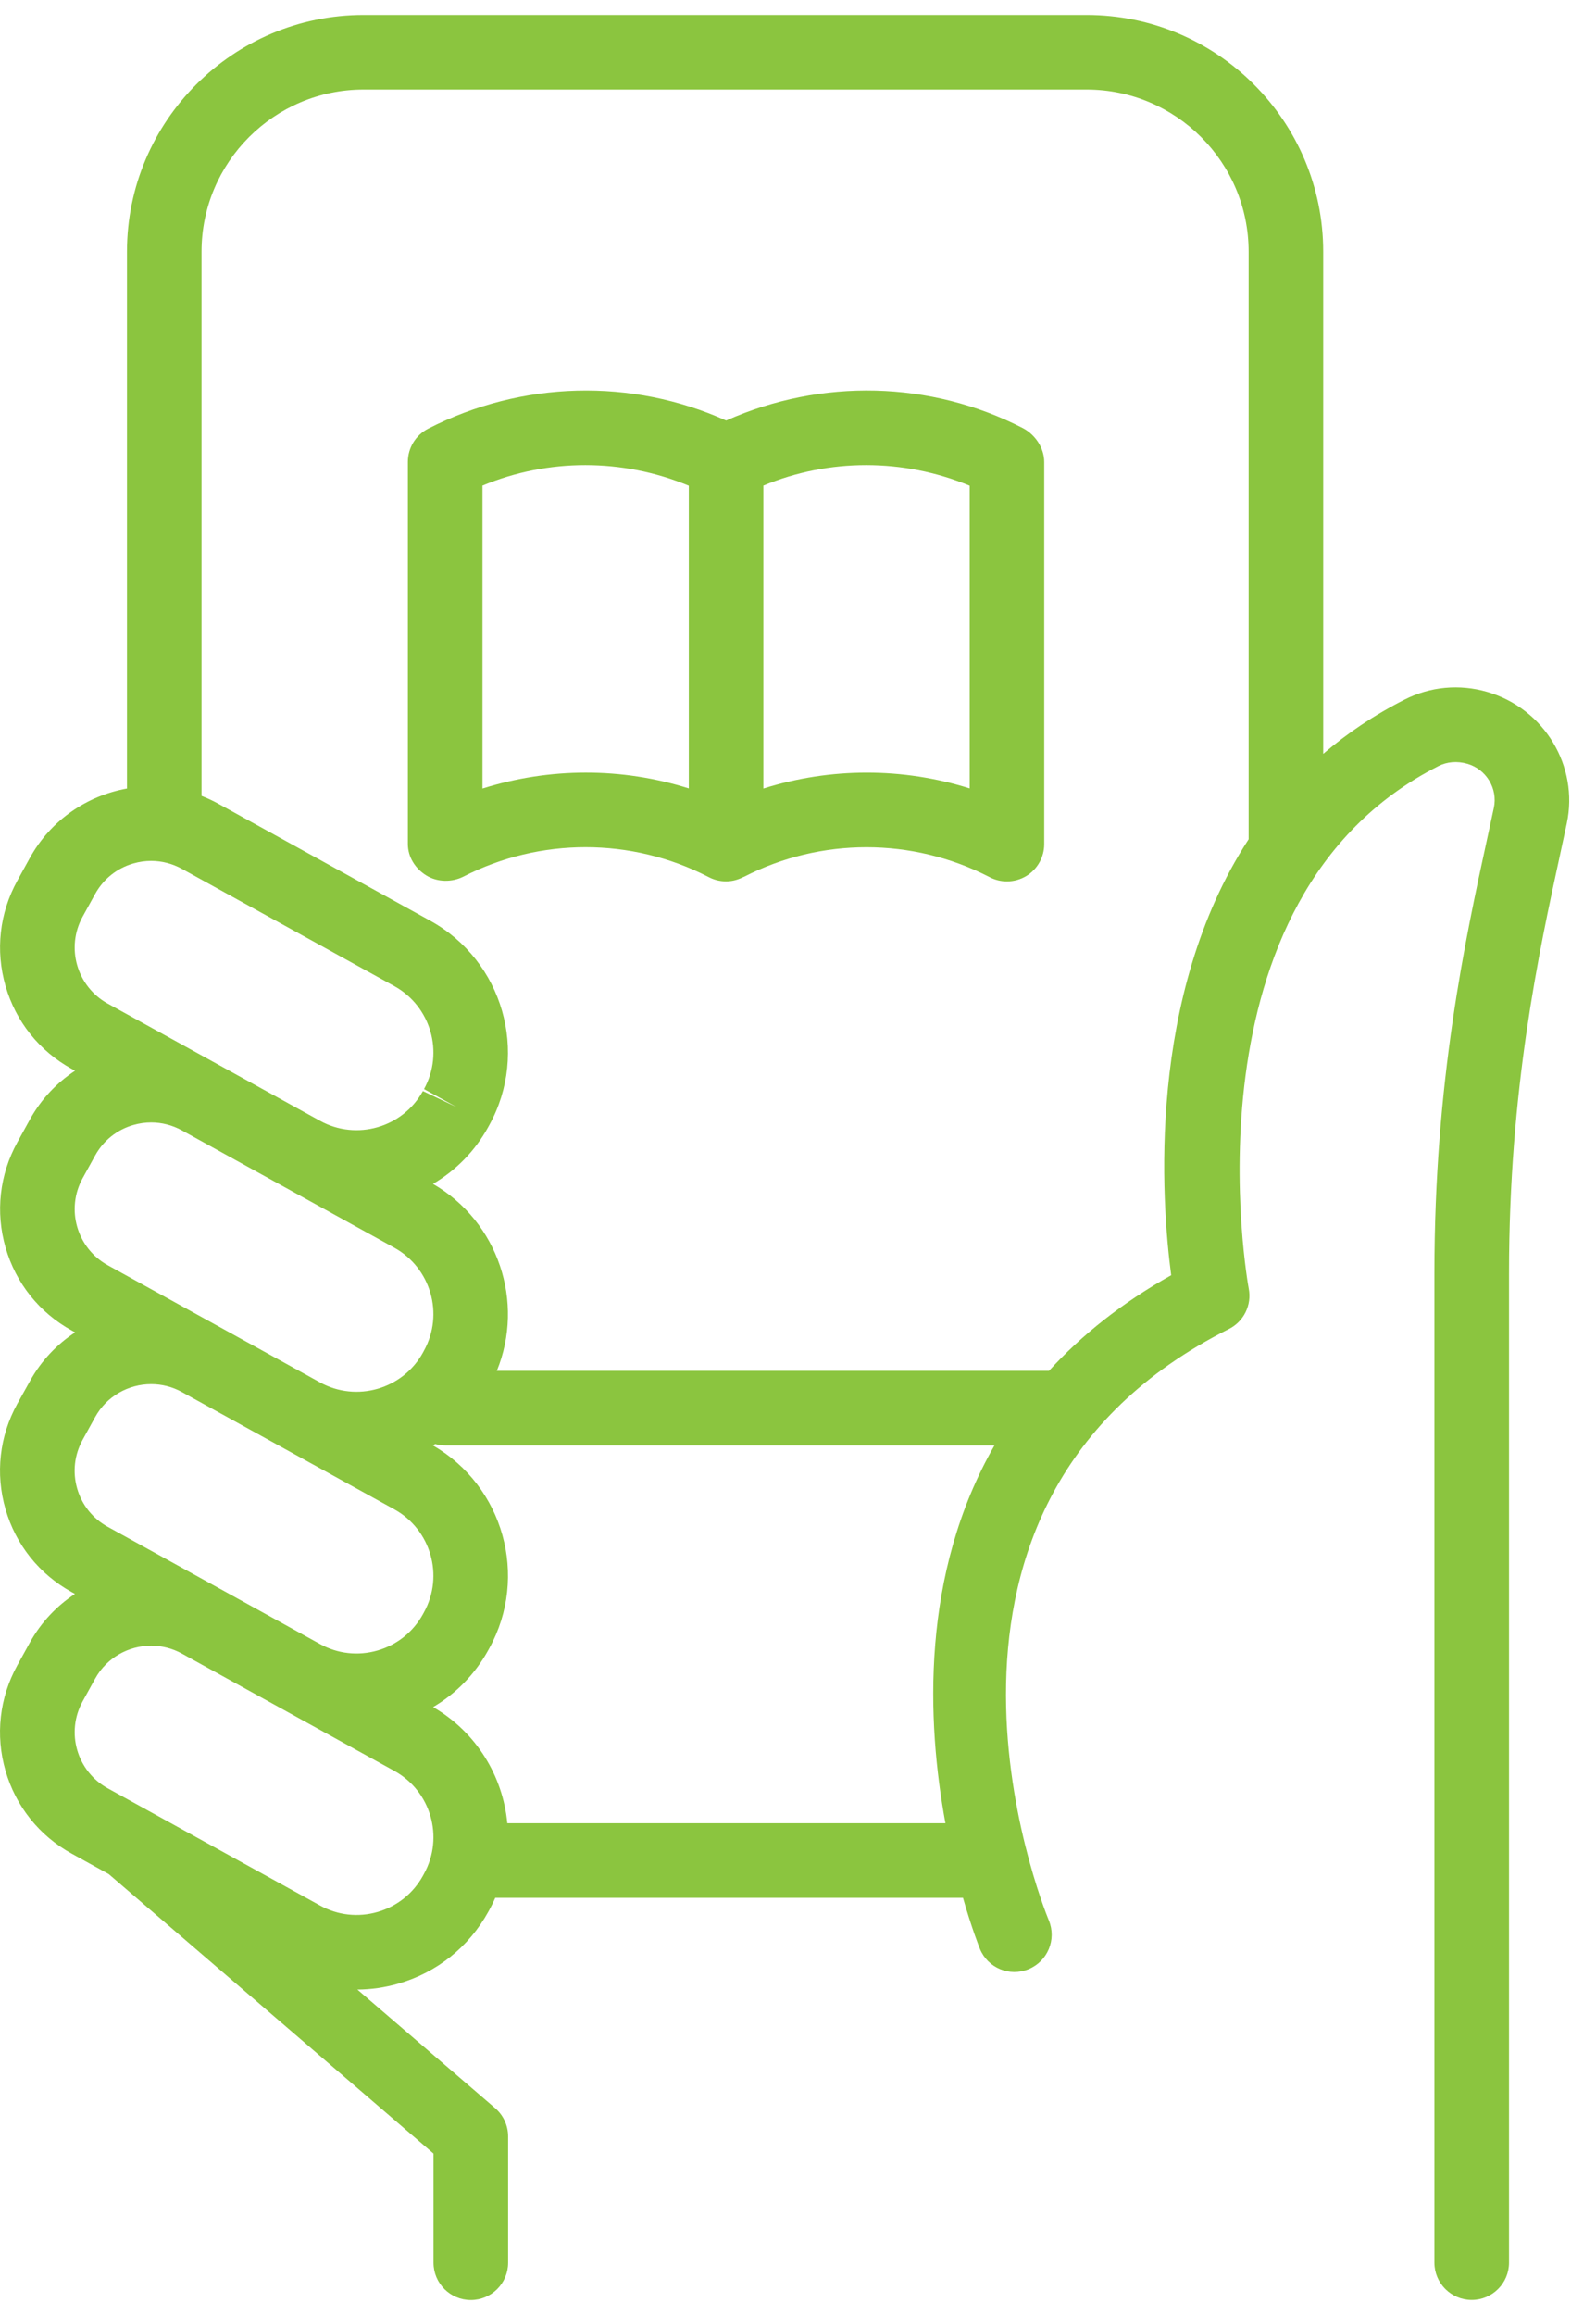 <svg width="40" height="58" viewBox="0 0 40 58" fill="none" xmlns="http://www.w3.org/2000/svg">
<path d="M37.271 17.335C36.579 17.134 35.845 17.202 35.205 17.527C34.432 17.919 33.755 18.379 33.163 18.887V6.305C33.163 3.035 30.503 0.375 27.233 0.375H9.112C5.842 0.375 3.182 3.035 3.182 6.305V19.756C2.185 19.934 1.274 20.542 0.748 21.495L0.435 22.063C-0.013 22.875 -0.118 23.813 0.139 24.704C0.396 25.595 0.985 26.333 1.798 26.781L1.881 26.827C1.424 27.127 1.031 27.538 0.749 28.049L0.436 28.617C-0.012 29.429 -0.117 30.367 0.14 31.258C0.397 32.149 0.986 32.887 1.799 33.335L1.883 33.381C1.426 33.681 1.032 34.092 0.75 34.603L0.434 35.17C-0.014 35.982 -0.119 36.919 0.138 37.811C0.395 38.702 0.984 39.439 1.796 39.888L1.879 39.934C1.422 40.234 1.029 40.645 0.747 41.155L0.434 41.723C-0.014 42.535 -0.119 43.473 0.138 44.364C0.395 45.255 0.984 45.993 1.797 46.441L2.726 46.954L10.865 53.955V56.69C10.865 57.206 11.284 57.625 11.8 57.625C12.316 57.625 12.735 57.206 12.735 56.69V53.526C12.735 53.254 12.616 52.995 12.41 52.818L8.957 49.847C9.3 49.845 9.645 49.796 9.984 49.698C10.951 49.419 11.751 48.78 12.239 47.896L12.266 47.847C12.32 47.749 12.369 47.649 12.413 47.548H24.135C24.36 48.333 24.551 48.807 24.561 48.831C24.759 49.307 25.303 49.533 25.781 49.335C26.257 49.138 26.484 48.592 26.287 48.115C26.112 47.69 22.1 37.665 30.799 33.297C31.173 33.11 31.376 32.696 31.297 32.286C31.279 32.188 29.515 22.51 36.052 19.193C36.264 19.085 36.52 19.061 36.777 19.136C37.251 19.274 37.542 19.758 37.44 20.238L37.279 20.982C36.718 23.562 35.95 27.095 35.95 31.898V56.688C35.95 57.204 36.369 57.623 36.885 57.623C37.401 57.623 37.82 57.204 37.82 56.688V31.9C37.82 27.298 38.563 23.878 39.106 21.381L39.268 20.628C39.572 19.194 38.705 17.75 37.271 17.335ZM2.071 22.966L2.384 22.398C2.591 22.023 2.931 21.751 3.342 21.633C3.49 21.59 3.64 21.569 3.789 21.569C4.056 21.569 4.321 21.637 4.562 21.77L9.882 24.706C10.798 25.212 11.132 26.369 10.627 27.286L11.445 27.737L10.599 27.336C10.093 28.252 8.935 28.586 8.019 28.08L2.699 25.144C1.926 24.717 1.644 23.74 2.071 22.966ZM2.071 29.519L2.384 28.951C2.591 28.576 2.931 28.304 3.342 28.186C3.49 28.143 3.64 28.122 3.789 28.122C4.056 28.122 4.321 28.19 4.562 28.323L9.881 31.259C10.798 31.765 11.132 32.922 10.626 33.839L10.599 33.89C10.093 34.806 8.935 35.139 8.019 34.634L2.699 31.698C1.926 31.27 1.644 30.293 2.071 29.519ZM2.071 36.073L2.384 35.505C2.675 34.976 3.224 34.678 3.789 34.678C4.051 34.678 4.317 34.742 4.562 34.878L9.881 37.814C10.798 38.32 11.132 39.477 10.626 40.394L10.599 40.444C10.354 40.888 9.95 41.21 9.463 41.351C8.976 41.492 8.463 41.435 8.019 41.189L2.699 38.252C2.324 38.045 2.052 37.705 1.934 37.294C1.815 36.881 1.864 36.448 2.071 36.073ZM10.627 46.945L10.6 46.995C10.355 47.439 9.951 47.761 9.464 47.902C8.977 48.043 8.464 47.986 8.02 47.74L2.7 44.804C1.926 44.377 1.644 43.4 2.071 42.626L2.384 42.058C2.675 41.529 3.224 41.231 3.789 41.231C4.051 41.231 4.317 41.295 4.562 41.431L9.881 44.367C10.799 44.871 11.133 46.029 10.627 46.945ZM12.715 45.679C12.604 44.504 11.945 43.402 10.855 42.769C11.429 42.431 11.906 41.944 12.237 41.343L12.264 41.294C13.255 39.497 12.619 37.235 10.85 36.213C10.869 36.202 10.888 36.189 10.907 36.178C10.987 36.2 11.071 36.213 11.157 36.213H24.924C23.071 39.443 23.226 43.128 23.695 45.679H12.715ZM29.353 31.949C28.099 32.653 27.094 33.465 26.291 34.344H12.452C13.155 32.624 12.491 30.611 10.852 29.661C11.414 29.331 11.897 28.851 12.234 28.241L12.262 28.19L12.263 28.188C13.266 26.369 12.603 24.073 10.785 23.069L5.465 20.133C5.33 20.058 5.191 19.995 5.051 19.94V6.305C5.051 4.066 6.873 2.244 9.112 2.244H27.233C29.472 2.244 31.294 4.066 31.294 6.305V21.027C28.731 24.961 29.108 30.096 29.353 31.949Z" fill="#8BC53F"/>
<path d="M25.628 10.722C23.32 9.539 20.589 9.472 18.199 10.536C15.835 9.472 13.085 9.534 10.727 10.742C10.417 10.903 10.222 11.223 10.222 11.572V21.146C10.222 21.472 10.409 21.765 10.687 21.935C10.964 22.105 11.329 22.108 11.618 21.961C13.533 20.98 15.82 20.979 17.743 21.965L17.778 21.983C17.91 22.049 18.053 22.082 18.196 22.082C18.343 22.082 18.488 22.045 18.622 21.977C18.634 21.972 18.646 21.967 18.658 21.962C20.573 20.981 22.86 20.98 24.783 21.966L24.818 21.984C24.95 22.05 25.093 22.083 25.236 22.083C25.407 22.083 25.577 22.036 25.728 21.944C26.003 21.774 26.171 21.472 26.171 21.149V11.575C26.172 11.221 25.94 10.882 25.628 10.722ZM12.092 19.756V12.166C13.736 11.482 15.597 11.48 17.263 12.169V19.753C15.586 19.224 13.779 19.225 12.092 19.756ZM24.303 19.753C22.626 19.225 20.82 19.225 19.132 19.756V12.166C20.776 11.482 22.637 11.48 24.303 12.169V19.753Z" fill="#8BC53F"/>
</svg>
